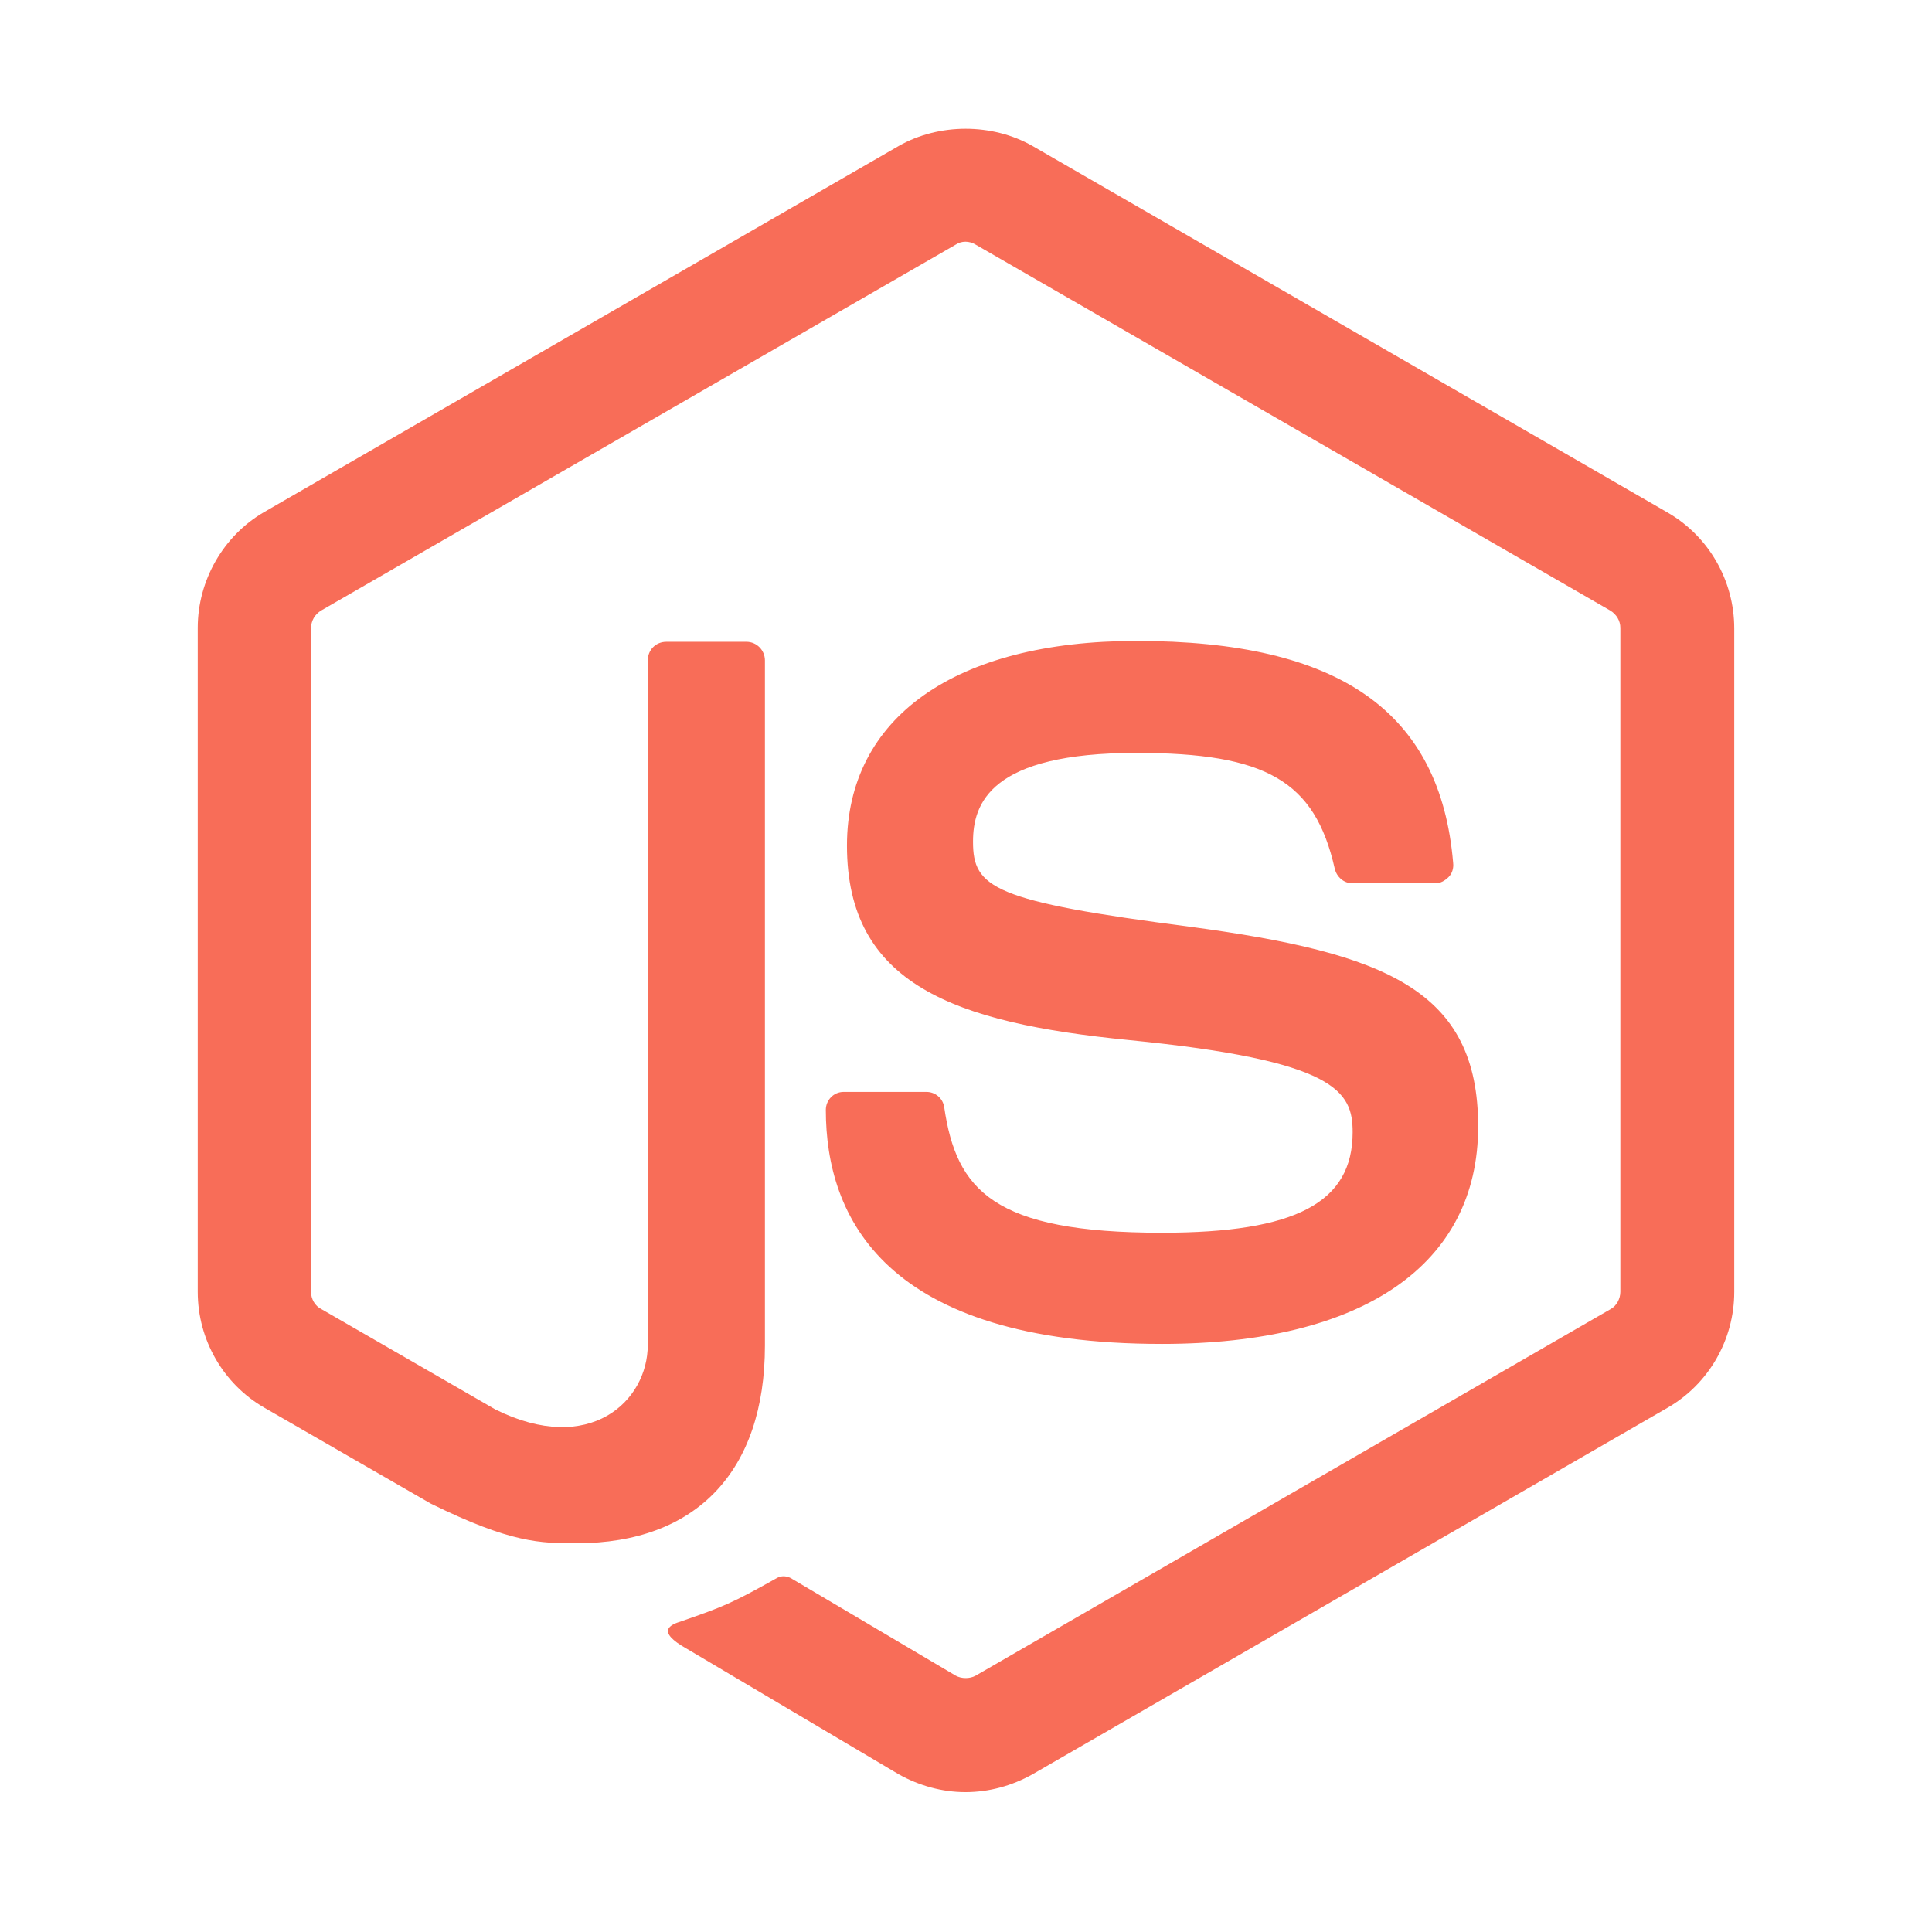 <svg xmlns="http://www.w3.org/2000/svg" xmlns:xlink="http://www.w3.org/1999/xlink" width="260" zoomAndPan="magnify" viewBox="0 0 194.88 195" height="260" preserveAspectRatio="xMidYMid meet" version="1.0"><defs><clipPath id="id1"><path d="M 19.84 12.996 L 175 12.996 L 175 180.883 L 19.84 180.883 Z M 19.84 12.996 " clip-rule="nonzero"/></clipPath></defs><g clip-path="url(#id1)"><path fill="#f86d58" d="M 97.402 12.996 C 95.043 12.996 92.688 13.574 90.648 14.734 L 26.613 51.676 C 22.477 54.066 19.898 58.59 19.898 63.367 L 19.898 130.387 C 19.898 135.23 22.477 139.688 26.613 142.078 L 43.422 151.762 C 51.566 155.766 54.469 155.762 58.152 155.762 C 70.234 155.762 77.145 148.465 77.145 135.809 L 77.145 66.66 C 77.145 65.625 76.312 64.777 75.277 64.777 L 67.199 64.777 C 66.102 64.777 65.32 65.625 65.32 66.66 L 65.32 135.746 C 65.32 141.43 59.449 146.98 49.949 142.266 L 32.367 132.125 C 31.723 131.805 31.332 131.098 31.332 130.387 L 31.332 63.43 C 31.332 62.656 31.723 62 32.367 61.613 L 96.406 24.688 C 96.988 24.297 97.766 24.297 98.41 24.688 L 162.449 61.613 C 163.094 62 163.484 62.656 163.484 63.367 L 163.484 130.387 C 163.484 131.098 163.094 131.805 162.512 132.125 L 98.41 169.129 C 97.832 169.453 96.988 169.453 96.406 169.129 L 79.922 159.379 C 79.469 159.059 78.836 158.996 78.383 159.254 C 73.797 161.836 72.953 162.16 68.691 163.645 C 67.656 163.965 66.039 164.609 69.27 166.418 L 90.648 179.082 C 92.719 180.242 95.051 180.883 97.375 180.883 C 99.77 180.883 102.086 180.242 104.152 179.082 L 168.266 142.078 C 172.402 139.688 174.98 135.23 174.98 130.387 L 174.98 63.43 C 174.98 58.586 172.402 54.129 168.266 51.738 L 104.152 14.734 C 102.117 13.574 99.762 12.996 97.402 12.996 Z M 114.629 64.691 C 96.344 64.691 85.426 72.434 85.426 85.348 C 85.426 99.363 96.27 103.23 113.848 104.973 C 134.848 107.039 136.465 110.148 136.465 114.281 C 136.465 121.383 130.723 124.422 117.215 124.422 C 100.223 124.422 96.473 120.152 95.242 111.758 C 95.113 110.855 94.344 110.207 93.438 110.207 L 85.098 110.207 C 84.062 110.207 83.293 111.055 83.293 112.023 C 83.293 122.809 89.172 135.645 117.215 135.645 C 137.508 135.645 149.133 127.648 149.133 113.699 C 149.133 99.883 139.762 96.195 120.121 93.547 C 100.152 90.965 98.148 89.609 98.148 84.957 C 98.148 81.082 99.895 75.992 114.629 75.992 C 127.746 75.992 132.656 78.824 134.656 87.668 C 134.852 88.508 135.559 89.156 136.465 89.156 L 144.805 89.156 C 145.32 89.156 145.77 88.902 146.156 88.516 C 146.48 88.191 146.676 87.672 146.609 87.09 C 145.316 71.852 135.176 64.691 114.629 64.691 Z M 114.629 64.691 " fill-opacity="1" fill-rule="nonzero"/></g></svg>